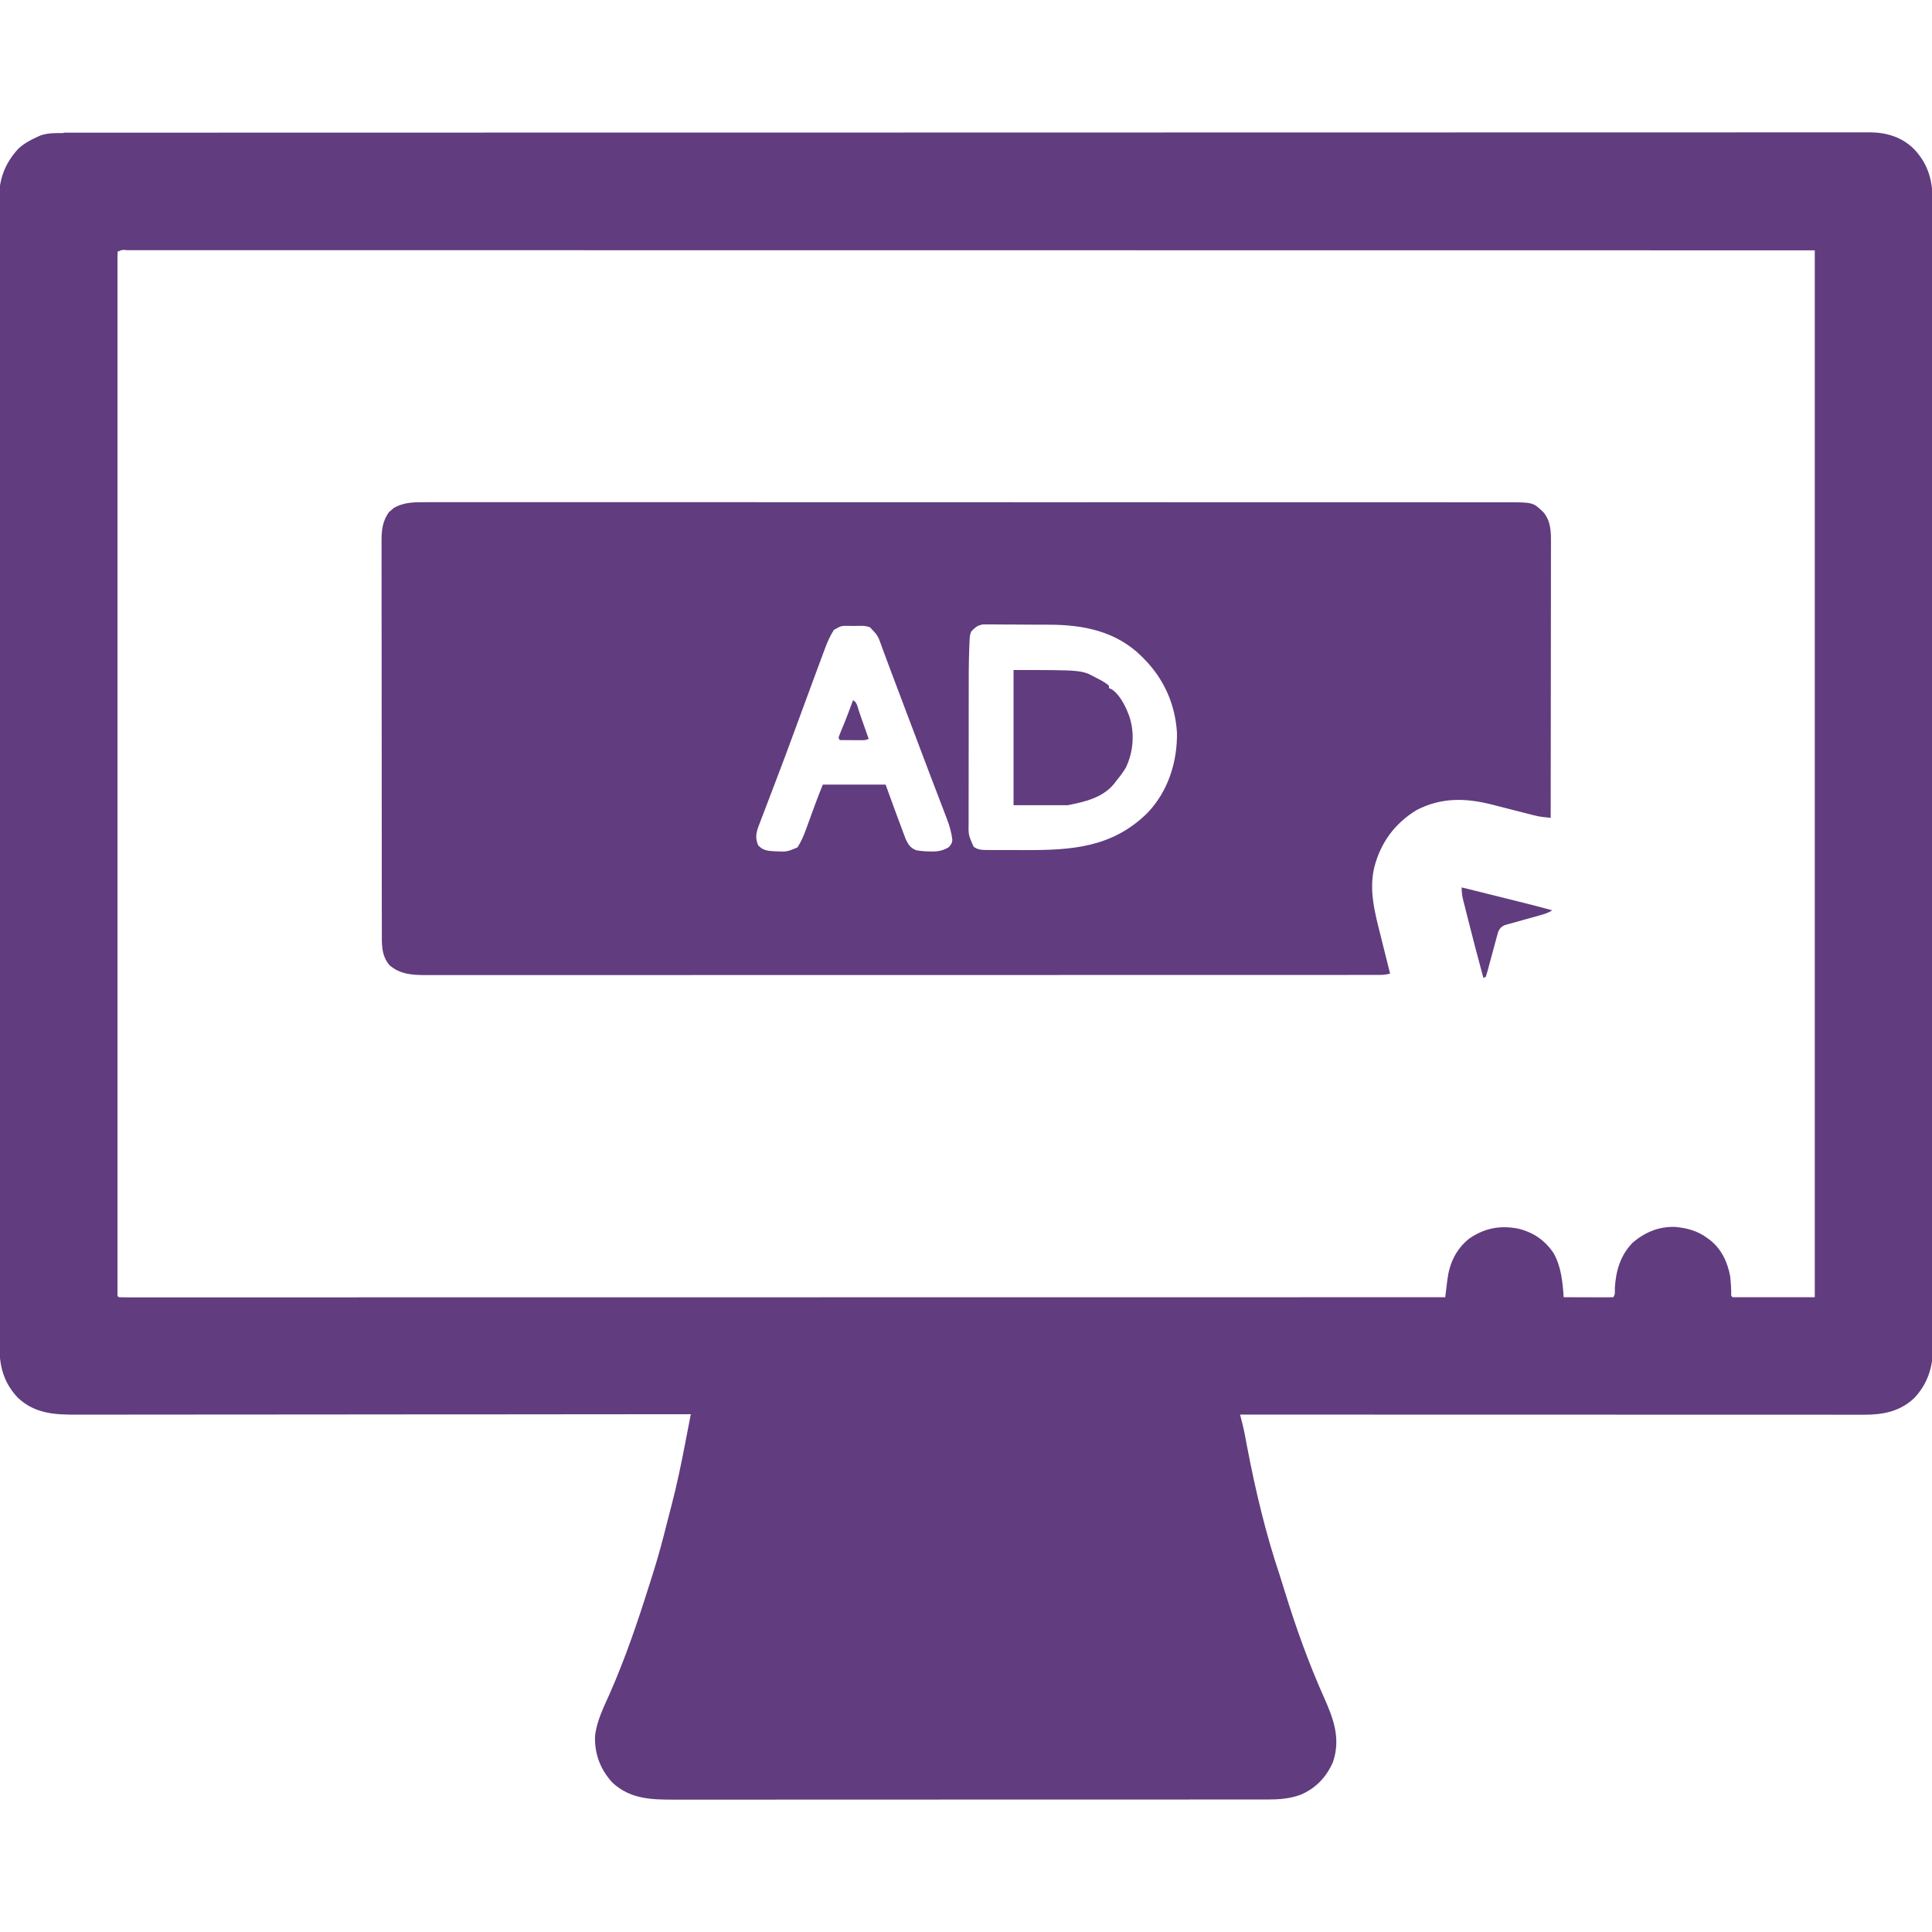 <svg version="1.1" xmlns="http://www.w3.org/2000/svg" xmlns:xlink="http://www.w3.org/1999/xlink" width="1280" height="1280" viewBox="0,0,256,256"><g fill="#613c7f" fill-rule="nonzero" stroke="none" stroke-width="1" stroke-linecap="butt" stroke-linejoin="miter" stroke-miterlimit="10" stroke-dasharray="" stroke-dashoffset="0" font-family="none" font-weight="none" font-size="none" text-anchor="none" style="mix-blend-mode: normal"><g transform="translate(0.068,-0.019) scale(0.16,0.16)"><path transform="translate(52.4,110)" d="M0,0c1.06,0 2.12,0 3.21,-0.01c3.57,0 7.14,0 10.7,0.01c2.59,-0.01 5.17,-0.01 7.76,-0.01c5.66,0 11.3,-0.01 17,0c8.46,0 16.9,-0.01 25.4,-0.01c14.4,-0.01 28.8,-0.01 43.3,-0.01c14.6,0 29.3,-0.01 43.9,-0.01h2.8c3.76,0 7.52,0 11.3,-0.01c44.5,-0.01 89,-0.02 134,-0.02c22.2,-0.01 44.3,-0.01 66.5,-0.01c71.1,-0.02 142,-0.03 213,-0.03h10.2h20.4h23.9h6.85c73.4,-0.01 147,-0.02 220,-0.04c52.7,-0.02 105,-0.04 158,-0.04h3.29c23.8,0 47.6,0 71.4,-0.01h25.5h6.35c33.8,0 67.5,-0.01 101,-0.02c34,-0.02 68,-0.02 102,-0.01h14.1h2.79c14.6,0 29.2,0 43.8,-0.02c14.3,-0.01 28.7,-0.01 43,0c8.41,0.01 16.8,0.01 25.2,-0.01c6.24,-0.01 12.5,0 18.7,0.01c2.51,0 5.03,0 7.54,-0.01c3.4,-0.01 6.81,0 10.2,0.01c0.96,0 1.93,-0.01 2.93,-0.02c13.6,0.11 26.2,3.93 36,13.6c12.8,13.2 15.9,27.9 15.8,45.6c0.01,1.68 0.01,3.36 0.02,5.04c0.02,4.6 0.01,9.21 -0.01,13.8c0,5.01 0.01,10 0.02,15c0.02,8.78 0.02,17.6 0.01,26.3c-0.01,13 0,26.1 0.01,39.2c0.03,24 0.03,48 0.02,72c0,3.4 0,6.8 -0.01,10.2v2.05c0,15 0,29.9 0.01,44.9v6.15c0,5.49 0,11 0.01,16.5c0,15.4 0,30.7 0.01,46.1v2.11c0,22.3 0,44.6 -0.01,66.8v2.19c0,8.05 0,16.1 -0.01,24.2v2.2v8.83c-0.02,46.5 -0.01,93 0.02,140c0.01,11.7 0.02,23.4 0.02,35.2v2.19c0.02,22.2 0.02,44.5 0.02,66.8v2.12v46c0,5.49 0,11 -0.01,16.5v4.09c0,21.8 0.01,43.5 0.03,65.2c0.01,22.5 0.01,45 -0.01,67.5c-0.01,13 -0.01,26 0.01,38.9c0.01,8.67 0.01,17.3 -0.01,26c-0.01,4.94 -0.02,9.88 0,14.8c0.02,4.49 0.01,8.99 -0.01,13.5c-0.01,1.61 0,3.22 0.01,4.83c0.12,15.8 -4.39,30 -15.4,41.7c-11.8,11.2 -25.7,13.9 -41.4,13.9h-2.72c-3.01,0.01 -6.01,0 -9.02,0h-6.53c-5.98,0 -12,0 -17.9,-0.01h-19.4c-11.2,0 -22.3,0 -33.5,-0.01c-11.7,0 -23.4,-0.01 -35.2,-0.01h-2.21h-11.1c-26.2,0 -52.4,-0.01 -78.6,-0.02c-25.5,-0.01 -50.9,-0.01 -76.4,-0.02h-2.38h-23.6c-16,0 -32.1,-0.01 -48.2,-0.01h-2.24c-49.3,-0.01 -98.6,-0.03 -148,-0.04c0.31,1.22 0.31,1.22 0.63,2.48c0.41,1.61 0.41,1.61 0.82,3.26c0.27,1.06 0.54,2.13 0.81,3.23c0.9,3.65 1.62,7.29 2.3,11c0.28,1.49 0.56,2.99 0.84,4.48c0.15,0.78 0.3,1.56 0.45,2.37c6.85,35.9 15.4,71.8 26.9,106c1.44,4.41 2.8,8.83 4.16,13.3c9.28,30.1 19.8,59.6 32.7,88.4c7.87,17.6 13.8,34 7.35,53.1c-5.39,12.6 -14.4,22 -27,27.3c-8.98,3.2 -17.7,3.87 -27.1,3.85h-2.68c-2.95,0.01 -5.89,0 -8.84,0c-2.14,0 -4.28,0.01 -6.42,0.01h-17.6c-6.33,0 -12.7,0.01 -19,0.01c-12.4,0.01 -24.8,0.01 -37.2,0.01c-10.1,0.01 -20.2,0.01 -30.3,0.01h-8.71h-2.19c-20.3,0.01 -40.6,0.01 -60.9,0.01h-2.32h-11.6h-2.33h-4.68c-24.2,0 -48.5,0.01 -72.7,0.02c-27.2,0.02 -54.5,0.03 -81.7,0.03h-8.72h-2.17c-11.5,0 -23,0 -34.5,0.01c-11.6,0.01 -23.1,0.01 -34.7,0c-6.26,0 -12.5,0 -18.8,0.01c-5.74,0.01 -11.5,0.01 -17.2,0h-6.22c-18.9,0.05 -36.4,-0.42 -51.1,-14c-10,-10.8 -14.9,-23.7 -14.5,-38.3c1.24,-12.6 7.1,-24 12.2,-35.5c12.8,-29.1 23,-59 32.5,-89.2c0.98,-3.13 1.98,-6.24 2.98,-9.36c4.6,-14.5 8.52,-29.1 12.2,-43.9c1.11,-4.41 2.26,-8.81 3.42,-13.2c4.46,-17 8,-34.1 11.3,-51.3c0.46,-2.38 0.93,-4.76 1.39,-7.14c1.12,-5.76 2.24,-11.5 3.35,-17.3h-3.36c-48.9,0.05 -97.8,0.1 -147,0.12c-0.74,0.01 -1.48,0.01 -2.25,0.01c-16.1,0 -32.2,0.01 -48.3,0.02c-7.9,0 -15.8,0.01 -23.7,0.01h-2.38c-25.5,0.02 -50.9,0.04 -76.4,0.07c-26.2,0.02 -52.4,0.04 -78.5,0.05h-11.1h-2.2c-11.7,0.01 -23.4,0.02 -35.1,0.04c-11.8,0.02 -23.6,0.02 -35.3,0.02c-6.38,0 -12.8,0 -19.1,0.02c-5.84,0.01 -11.7,0.01 -17.5,0c-2.11,0 -4.22,0 -6.33,0.01c-18.4,0.08 -34.8,-0.78 -48.9,-14.1c-12.1,-12.9 -15.3,-26.8 -15.2,-44c-0.01,-1.68 -0.02,-3.36 -0.02,-5.04c-0.02,-4.62 -0.01,-9.23 0,-13.8c0.01,-5.02 -0.01,-10 -0.02,-15c-0.02,-8.8 -0.02,-17.6 -0.01,-26.4c0.01,-13.1 0,-26.2 -0.02,-39.2c-0.03,-24 -0.04,-48.1 -0.03,-72.1v-10.2v-2.04c0,-15 0,-30 -0.01,-45v-10.3v-4.12c0,-0.68 0,-1.37 -0.01,-2.07v-4.13c-0.01,-39.1 -0.02,-78.2 -0.02,-117c0.01,-0.72 0.01,-1.45 0.01,-2.19v-24.2v-2.21v-8.84c0.01,-46.6 0,-93.2 -0.04,-140c-0.01,-11.7 -0.02,-23.5 -0.03,-35.2v-2.2l-0.03,-66.9v-2.13c0,-15.4 0,-30.7 0.01,-46.1v-16.5v-4.11c0,-21.8 -0.01,-43.6 -0.03,-65.4c-0.03,-22.6 -0.03,-45.1 0,-67.7c0.01,-13 0.01,-26 -0.02,-39c-0.02,-8.69 -0.01,-17.4 0.01,-26.1c0.01,-4.95 0.02,-9.89 -0.01,-14.8c-0.02,-4.51 -0.01,-9.02 0.02,-13.5c0,-1.62 0,-3.23 -0.02,-4.85c-0.15,-16.3 4.62,-29.5 15.8,-41.8c4.73,-4.41 10.1,-7.38 16,-10c0.87,-0.39 1.74,-0.79 2.63,-1.19c6.17,-2.11 12.4,-1.95 18.8,-1.94zM44.6,98.1c-0.09,1.89 -0.12,3.78 -0.12,5.67c0,1.24 -0.01,2.48 -0.01,3.76c0,1.4 0.01,2.8 0.01,4.2c0,1.47 0,2.95 -0.01,4.43c0,4.09 0,8.18 0.01,12.3c0,4.44 0,8.87 -0.01,13.3v23.4c0.01,11.6 0,23.2 0,34.8v62.1v54.3v3.63v14.6v137c0.01,40.6 0.01,81.3 0,122v137v14.6v3.63v54.3v61.7v34.6v23c0.01,4.39 0.01,8.78 0,13.2c0,3.98 0,7.96 0.01,12c0,1.44 0,2.88 -0.01,4.32c0,1.94 0.01,3.88 0.01,5.82v3.27c-0.15,2.35 -0.15,2.35 1.12,3.4c2.4,0.1 4.77,0.13 7.17,0.12c0.76,0 1.53,0 2.31,0.01c2.6,0 5.2,-0.01 7.8,-0.01h5.62c5.19,0.01 10.4,0 15.6,0h16.9h29.7c10.6,-0.01 21.2,-0.01 31.9,-0.01h2.03h10.2c24.8,0 49.5,0 74.2,-0.01c24.5,0 49,-0.01 73.5,-0.01h2.3h20.8h51.8h2.38c38.3,0 76.6,-0.01 115,-0.02h39.9h2.5c38.3,-0.01 76.6,-0.01 115,-0.02h7.45h49.4c32.8,0 65.6,-0.01 98.3,-0.01h4.69c78.1,-0.01 156,-0.02 312,-0.04c0.08,-0.66 0.16,-1.32 0.24,-2c0.37,-3.03 0.75,-6.05 1.12,-9.07c0.13,-1.04 0.25,-2.08 0.38,-3.15c1.75,-13.9 7.04,-25.4 18.2,-34.4c12.6,-8.58 25.1,-11 40,-8.29c12.8,2.98 22.7,9.66 30,20.7c6.17,11.4 7.28,23.5 8.14,36.2c5.83,0.02 11.6,0.04 17.5,0.05c1.98,0.01 3.96,0.01 5.94,0.02c2.84,0.02 5.69,0.02 8.53,0.03c1.34,0 1.34,0 2.7,0.01c2.12,0 4.24,-0.05 6.36,-0.11c1.9,-1.89 1.27,-5.29 1.38,-7.81c0.81,-14 4.61,-26.9 14.6,-37.2c10.2,-8.85 21.9,-13.7 35.5,-13.2c9.99,0.98 18.4,3.25 26.5,9.25c0.71,0.51 1.42,1.03 2.15,1.56c9.74,7.76 14.6,18.4 16.8,30.4c0.48,4.29 0.69,8.58 0.83,12.9c-0.18,2.98 -0.18,2.98 1.17,4.11h68v-867c-244,-0.03 -244,-0.03 -488,-0.05h-5.67h-2.88c-33.5,0 -67,0 -100,-0.01h-9.59c-49,0 -97.9,0 -147,-0.01h-3.19c-17,0 -34,-0.01 -51,-0.01c-48.9,0 -97.8,-0.01 -147,-0.01h-3.05c-22.1,0 -44.1,-0.01 -66.2,-0.01h-26.6h-2.94c-31.3,0 -62.7,0 -94,-0.01c-31.6,0 -63.1,-0.01 -94.6,-0.01h-13h-2.59c-13.6,0.01 -27.1,0 -40.6,0c-13.3,-0.01 -26.6,-0.01 -39.9,0c-7.82,0 -15.6,0 -23.4,-0.01h-17.3h-7.02h-9.45h-2.8c-3.98,-0.39 -3.98,-0.39 -7.33,1.13z"></path><path transform="translate(352,416)" d="M0,0c1.58,0 3.16,-0.01 4.74,-0.01c4.35,-0.01 8.7,-0.01 13,0.01c4.73,0 9.46,0 14.2,-0.01c8.3,-0.01 16.6,-0.01 24.9,0c12.3,0.01 24.7,0.01 37,0c22,-0.01 44,0 66.1,0.01c19.3,0.01 38.5,0.01 57.8,0.01h3.88h15.6c36.2,0 72.4,0 109,0.01c0.68,0 1.36,0.01 2.07,0.01c11.1,0 22.2,0 33.2,0.01c43.9,0.02 87.9,0.02 132,0.02h8.33h2.08h22.8c0.68,-0.01 1.36,-0.01 2.06,-0.01c36.8,0 73.6,0.01 110,0.01c3.89,0.01 7.78,0.01 11.7,0.01h7.74h54c23.2,0 46.4,0 69.5,0.02c12.3,0.01 24.5,0.01 36.8,0c8.19,0 16.4,0.01 24.6,0.02h14c4.25,-0.01 8.5,0 12.7,0.01c1.53,0 3.05,0 4.58,-0.01c22.8,-0.06 22.8,-0.06 31.4,8.26c6.1,7.23 6.29,16 6.24,25.1v2.97c0,3.26 -0.01,6.52 -0.02,9.78v7.04c0,6.36 -0.01,12.7 -0.02,19.1c-0.01,5.97 -0.01,11.9 -0.02,17.9c0,11.8 -0.01,23.6 -0.03,35.5c-0.02,11.5 -0.04,23 -0.04,34.4c-0.01,1.07 -0.01,1.07 -0.01,2.15v10.7c-0.02,29.5 -0.06,58.9 -0.1,88.4c-1.45,-0.15 -2.89,-0.3 -4.33,-0.46c-1.2,-0.13 -1.2,-0.13 -2.43,-0.26c-2.55,-0.31 -4.99,-0.82 -7.48,-1.46c-0.92,-0.23 -1.85,-0.47 -2.79,-0.71c-0.97,-0.25 -1.94,-0.5 -2.93,-0.76c-1.03,-0.26 -2.05,-0.52 -3.11,-0.79c-3.25,-0.82 -6.5,-1.66 -9.75,-2.49l-9.72,-2.49c-2,-0.51 -4.01,-1.02 -6.02,-1.54c-21.7,-5.53 -42,-6.08 -62.4,4.5c-18.2,11 -29.8,27 -35.1,47.3c-4.54,19.2 0.34,37.4 5.07,56.1c0.54,2.18 1.08,4.36 1.61,6.53c2.11,8.5 4.24,17 6.39,25.5c-3.28,0.98 -6.24,1.13 -9.65,1.13c-1.16,0 -2.32,0.01 -3.52,0.01c-1.27,0 -2.55,0 -3.87,-0.01c-1.37,0 -2.75,0.01 -4.12,0.01h-11.4c-4.12,0 -8.25,0 -12.4,0.01h-21.7c-10.8,0 -21.5,0 -32.3,0.01c-20.3,0.01 -40.6,0.01 -61,0.01c-15.7,0 -31.4,0 -47.1,0.01h-13.5h-3.41c-31.6,0.01 -63.2,0.01 -94.7,0.01h-3.61h-18.1h-3.64h-7.27c-37.7,0 -75.5,0.01 -113,0.02c-42.4,0.02 -84.7,0.02 -127,0.02h-13.6h-3.37c-17.9,0 -35.8,0.01 -53.7,0.02c-18,0.01 -36,0.01 -54,0c-10.7,0 -21.4,0 -32.1,0.01c-7.14,0.01 -14.3,0 -21.4,0c-4.07,-0.01 -8.14,-0.01 -12.2,0c-3.71,0.01 -7.41,0.01 -11.1,0c-1.95,-0.01 -3.91,0 -5.86,0.01c-11.3,-0.05 -21.3,-0.59 -30.1,-8.27c-6.93,-8.17 -6.3,-18 -6.27,-28.1c-0.01,-1.44 -0.01,-2.88 -0.02,-4.32c-0.01,-3.94 -0.01,-7.88 -0.01,-11.8c0.01,-4.26 -0.01,-8.52 -0.02,-12.8c-0.01,-8.34 -0.02,-16.7 -0.02,-25c0,-6.78 0,-13.6 -0.01,-20.3c-0.02,-19.2 -0.03,-38.4 -0.03,-57.6c0,-1.04 0,-2.07 0.01,-3.14v-3.14c0,-16.8 -0.02,-33.6 -0.05,-50.4c-0.03,-17.3 -0.04,-34.5 -0.04,-51.8c0,-9.68 -0.01,-19.4 -0.03,-29.1c-0.02,-8.25 -0.02,-16.5 -0.01,-24.7c0.01,-4.21 0.01,-8.41 -0.01,-12.6c-0.01,-3.85 -0.01,-7.7 0.01,-11.6c0,-1.39 0,-2.78 -0.02,-4.17c-0.06,-9.18 0.63,-17.2 6.34,-24.8c0.61,-0.5 1.23,-1.01 1.86,-1.53c0.91,-0.79 0.91,-0.79 1.83,-1.59c8.52,-5.05 17.4,-4.9 27,-4.85zM452,107c-1.58,3.16 -1.39,6.56 -1.56,10c-0.04,0.87 -0.08,1.74 -0.12,2.64c-0.58,13.5 -0.49,27.1 -0.49,40.6c0,2.39 0,4.77 -0.01,7.16c-0.01,8.35 -0.01,16.7 -0.01,25c0,7.75 -0.01,15.5 -0.03,23.2c-0.01,6.7 -0.01,13.4 -0.01,20.1c0,3.98 -0.01,7.96 -0.02,11.9c-0.01,3.73 -0.01,7.47 0,11.2c0,2.01 -0.01,4.02 -0.01,6.04c-0.19,10.8 -0.19,10.8 4.13,20.5c3.83,2.82 7.54,2.69 12.2,2.71c1.84,0.01 1.84,0.01 3.72,0.02h4.04c1.4,0.01 2.8,0.01 4.2,0.01c2.94,0.01 5.89,0.01 8.83,0.01c2.97,0 5.95,0.01 8.92,0.02c39,0.18 72.8,-1.91 102,-30.7c17.1,-17.8 24.9,-42.2 24.5,-66.6c-1.46,-23.4 -10.7,-44.3 -27.2,-61c-0.82,-0.83 -1.63,-1.67 -2.47,-2.53c-21.1,-20.5 -48,-25.8 -76.3,-25.8c-1.67,-0.01 -3.33,-0.01 -5,-0.02c-3.47,-0.02 -6.94,-0.03 -10.4,-0.03c-4.44,-0.01 -8.87,-0.04 -13.3,-0.09c-3.43,-0.03 -6.87,-0.04 -10.3,-0.04c-1.64,0 -3.28,-0.01 -4.91,-0.04c-2.29,-0.02 -4.57,-0.02 -6.85,0c-1.29,-0.01 -2.59,-0.01 -3.92,-0.02c-4.62,0.81 -6.22,2.34 -9.51,5.61zM338,106c-3.3,5.27 -5.56,10.6 -7.7,16.5c-0.34,0.92 -0.69,1.84 -1.05,2.79c-1.13,3.04 -2.25,6.08 -3.38,9.12c-0.8,2.14 -1.59,4.28 -2.39,6.42c-6.46,17.4 -12.8,34.8 -19.2,52.1c-3.97,10.8 -7.98,21.7 -12.1,32.4c-0.62,1.63 -0.62,1.63 -1.25,3.3c-1.88,4.94 -3.76,9.87 -5.65,14.8c-1.54,4 -3.06,8.01 -4.57,12c-0.6,1.56 -1.19,3.12 -1.79,4.67c-0.83,2.17 -1.65,4.33 -2.47,6.5c-0.25,0.64 -0.5,1.28 -0.75,1.94c-2.07,5.57 -2.69,10.2 -0.2,15.7c4.18,4.49 8.28,4.55 14.1,4.9c9.71,0.42 9.71,0.42 18.4,-3.22c3.05,-4.8 5.17,-9.65 7.09,-15c0.27,-0.75 0.55,-1.49 0.83,-2.26c0.86,-2.35 1.72,-4.71 2.58,-7.07c0.85,-2.34 1.71,-4.69 2.57,-7.04c0.54,-1.45 1.07,-2.9 1.59,-4.36c2,-5.48 4.16,-10.9 6.34,-16.3h52l8,22c1.73,4.7 3.47,9.39 5.25,14.1c0.4,1.1 0.81,2.2 1.23,3.33c0.6,1.58 0.6,1.58 1.22,3.2c0.35,0.93 0.69,1.85 1.05,2.8c2.07,4.34 3.98,7.1 8.5,8.9c3.95,0.74 7.74,1.04 11.8,1.02c1.01,0.02 1.01,0.02 2.03,0.05c5.14,0 8.53,-0.96 13,-3.37c1.97,-2.1 2.93,-3.31 3.19,-6.22c-0.77,-6.37 -2.4,-12 -4.74,-18c-0.36,-0.95 -0.72,-1.9 -1.09,-2.88c-1.17,-3.09 -2.36,-6.17 -3.55,-9.26c-0.83,-2.17 -1.66,-4.35 -2.48,-6.52c-1.67,-4.37 -3.33,-8.73 -5.01,-13.1c-1.99,-5.19 -3.97,-10.4 -5.93,-15.6c-0.27,-0.73 -0.55,-1.45 -0.83,-2.2c-0.54,-1.44 -1.09,-2.88 -1.63,-4.32c-1.38,-3.66 -2.77,-7.31 -4.15,-11c-2.95,-7.77 -5.88,-15.5 -8.82,-23.3c-0.44,-1.16 -0.88,-2.33 -1.33,-3.54c-1.76,-4.67 -3.52,-9.34 -5.29,-14c-0.41,-1.09 -0.82,-2.18 -1.24,-3.31c-0.61,-1.61 -0.61,-1.61 -1.23,-3.26c-0.8,-2.12 -1.6,-4.24 -2.41,-6.36c-1.91,-5.05 -3.81,-10.1 -5.67,-15.2c-0.35,-0.94 -0.7,-1.89 -1.07,-2.87c-0.65,-1.75 -1.29,-3.51 -1.93,-5.27c-3.27,-9.24 -3.27,-9.24 -9.8,-16.1c-4.21,-1.68 -8.96,-1.12 -13.4,-1.11c-1.04,-0.01 -2.08,-0.03 -3.14,-0.05c-7.32,-0.17 -7.32,-0.17 -13.4,3.36z"></path><path transform="translate(839,555)" d="M0,0c56.4,0 56.4,0 67.4,5.94c0.68,0.34 1.36,0.69 2.06,1.05c3.36,1.74 6.67,3.47 9.5,6.01v2c0.58,0.22 1.15,0.45 1.75,0.68c6.63,3.89 11.5,13.3 14.2,20.3c0.45,1.12 0.45,1.12 0.9,2.27c4.63,13.9 3.4,29.6 -2.9,42.7c-2.41,3.91 -5.07,7.47 -8,11c-0.97,1.28 -0.97,1.28 -1.96,2.59c-9.61,11.4 -24.1,14.6 -38,17.4h-45v-112z"></path><path transform="translate(1210,735)" d="M0,0c8.15,2.03 16.3,4.07 24.5,6.1c3.79,0.95 7.58,1.89 11.4,2.84c3.66,0.91 7.32,1.83 11,2.74c1.39,0.35 2.78,0.69 4.16,1.04c8.04,2 16,4.06 24,6.28c-3.64,2.42 -7.34,3.36 -11.5,4.5c-1.71,0.48 -3.42,0.96 -5.12,1.44c-2.7,0.75 -5.39,1.5 -8.08,2.24c-2.6,0.72 -5.2,1.46 -7.8,2.19c-0.81,0.22 -1.61,0.44 -2.44,0.66c-1.13,0.32 -1.13,0.32 -2.28,0.65c-0.99,0.28 -0.99,0.28 -2,0.56c-2.85,1.22 -4.42,2.89 -5.59,5.74c-0.21,0.75 -0.41,1.5 -0.62,2.27c-0.24,0.85 -0.47,1.7 -0.71,2.57c-0.24,0.9 -0.49,1.81 -0.74,2.74c-0.25,0.93 -0.51,1.86 -0.77,2.81c-1.29,4.66 -2.53,9.32 -3.78,14c-0.22,0.82 -0.45,1.65 -0.68,2.5c-0.42,1.57 -0.83,3.14 -1.24,4.72c-0.49,1.82 -1.06,3.62 -1.65,5.42c-0.99,0.5 -0.99,0.5 -2,1c-4.42,-16.3 -8.7,-32.5 -12.8,-48.9c-0.45,-1.78 -0.91,-3.57 -1.36,-5.36c-0.65,-2.52 -1.28,-5.05 -1.91,-7.58c-0.2,-0.75 -0.39,-1.5 -0.59,-2.28c-0.93,-3.74 -1.4,-7.07 -1.32,-10.9z"></path><path transform="translate(706,580)" d="M0,0c3.31,1.66 3.7,5.35 4.81,8.69c0.53,1.54 1.06,3.09 1.59,4.63c0.27,0.78 0.53,1.56 0.81,2.36c1.19,3.48 2.42,6.93 3.67,10.4c0.4,1.15 0.81,2.29 1.24,3.48c0.29,0.81 0.58,1.62 0.88,2.46c-2.5,1.25 -4.21,1.11 -7.01,1.1c-0.98,-0.01 -1.97,-0.01 -2.99,-0.01c-1.03,-0.01 -2.06,-0.02 -3.12,-0.03c-1.57,0 -1.57,0 -3.16,-0.01c-2.57,-0.01 -5.15,-0.03 -7.72,-0.05l-1,-2c0.78,-2.27 1.62,-4.42 2.56,-6.62c0.56,-1.35 1.12,-2.7 1.67,-4.05c0.29,-0.7 0.58,-1.41 0.88,-2.13c1.49,-3.69 2.88,-7.41 4.27,-11.1c0.26,-0.7 0.52,-1.41 0.79,-2.13c0.61,-1.64 1.22,-3.29 1.83,-4.93z"></path></g></g></svg>